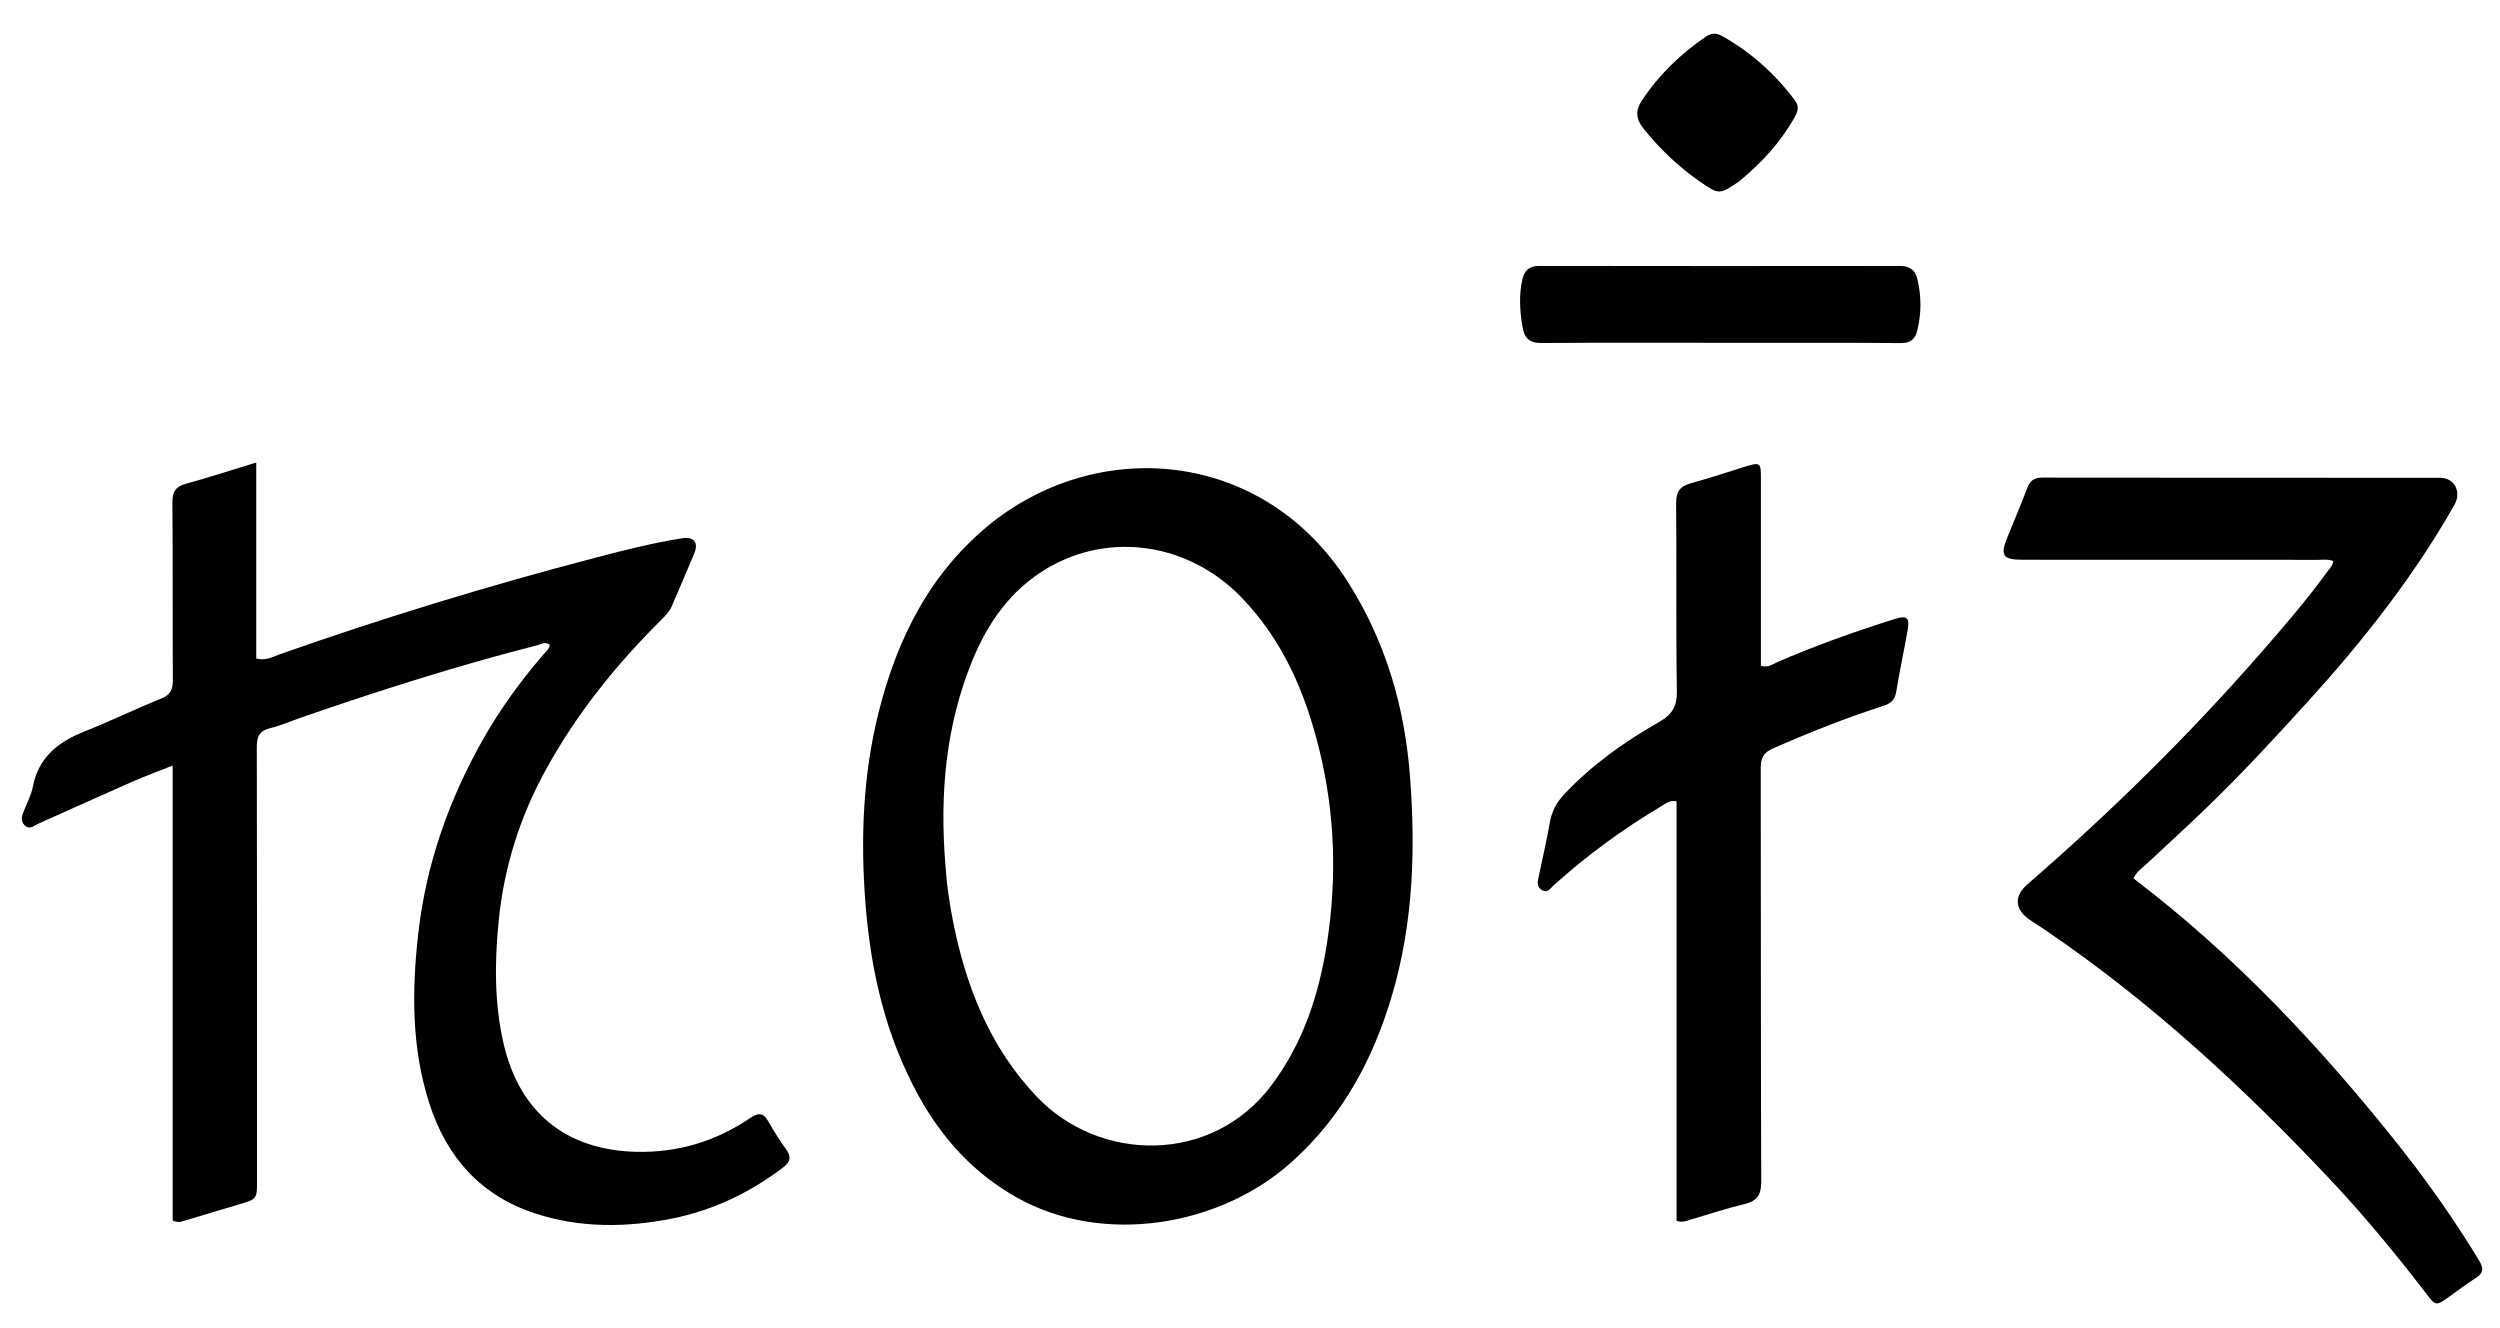 <svg version="1.1" id="Layer_1" xmlns="http://www.w3.org/2000/svg" xmlns:xlink="http://www.w3.org/1999/xlink" x="0px" y="0px"
	 width="100%" viewBox="0 0 1024 544" enable-background="new 0 0 1024 544" xml:space="preserve">
<path fill="#000000" opacity="1" stroke="none" 
	d="
M70.724,420 
	C70.724,384.531 70.724,349.562 70.724,313.574 
	C64.654,315.994 59.255,317.969 54.002,320.277 
	C41.194,325.906 28.461,331.706 15.675,337.387 
	C13.965,338.147 12.208,340.016 10.225,338.178 
	C8.112,336.22 9.049,333.95 9.952,331.717 
	C11.201,328.63 12.82,325.588 13.429,322.366 
	C15.726,310.205 23.832,303.883 34.644,299.597 
	C45.167,295.425 55.36,290.424 65.864,286.2 
	C69.606,284.696 70.819,282.697 70.795,278.785 
	C70.644,254.454 70.83,230.121 70.617,205.792 
	C70.577,201.327 72.011,199.261 76.287,198.095 
	C85.561,195.566 94.707,192.567 104.956,189.44 
	C104.956,216.778 104.956,243.264 104.956,269.757 
	C108.969,270.705 111.634,269.041 114.343,268.086 
	C157.082,253.022 200.381,239.793 244.225,228.344 
	C255.818,225.316 267.44,222.385 279.285,220.476 
	C284.197,219.685 286.241,222.13 284.353,226.725 
	C281.378,233.965 278.22,241.128 275.15,248.328 
	C274.21,250.533 272.579,252.19 270.916,253.837 
	C252.234,272.344 235.911,292.681 223.281,315.825 
	C212.872,334.899 206.471,355.253 204.292,376.909 
	C202.585,393.872 202.408,410.716 206.284,427.509 
	C212.769,455.609 231.856,471.141 260.672,471.785 
	C277.783,472.167 293.237,467.441 307.276,457.946 
	C310.687,455.639 312.696,455.733 314.752,459.419 
	C316.94,463.341 319.387,467.145 322.019,470.783 
	C324.279,473.908 323.71,475.957 320.734,478.213 
	C307.108,488.545 291.975,495.801 275.276,499.121 
	C256.62,502.829 237.828,503.047 219.46,497.111 
	C196.927,489.828 182.922,474.017 175.827,451.868 
	C168.57,429.218 168.662,406.057 171.288,382.655 
	C174.516,353.879 183.931,327.284 198.177,302.265 
	C205.121,290.07 213.371,278.784 222.52,268.149 
	C223.559,266.941 224.927,265.887 225.22,264.202 
	C223.422,262.606 221.847,263.829 220.367,264.207 
	C187.599,272.574 155.404,282.823 123.454,293.866 
	C119.205,295.334 115.058,297.211 110.708,298.241 
	C106.248,299.297 105.178,301.651 105.188,306.011 
	C105.326,365.173 105.279,424.335 105.279,483.498 
	C105.28,491.151 105.279,491.134 97.896,493.319 
	C90.713,495.445 83.545,497.62 76.365,499.756 
	C74.802,500.221 73.266,501.066 70.724,499.941 
	C70.724,473.695 70.724,447.097 70.724,420 
z"/>
<path fill="#000000" opacity="1" stroke="none" 
	d="
M406.739,213.703 
	C451.932,178.477 518.294,184.897 552.276,238.653 
	C567.445,262.649 575.229,289.029 577.467,317.214 
	C579.882,347.612 578.922,377.722 570.306,407.217 
	C562.549,433.769 549.867,457.349 528.954,476.064 
	C499.557,502.37 452.001,510.296 416.686,490.616 
	C398.999,480.759 385.929,466.393 376.243,448.807 
	C362.829,424.452 356.734,398.118 354.538,370.573 
	C352.419,343.987 353.4,317.609 359.884,291.768 
	C367.533,261.282 381.153,234.015 406.739,213.703 
M387.251,354.417 
	C387.751,362.063 388.828,369.625 390.317,377.144 
	C395.648,404.076 405.36,428.865 424.642,449.179 
	C450.216,476.122 496.221,477.08 520.635,444.739 
	C533.918,427.145 540.338,407.06 543.607,385.833 
	C547.649,359.594 546.776,333.324 540.496,307.487 
	C534.806,284.077 525.595,262.341 508.412,244.61 
	C487.171,222.692 455.048,217.56 429.254,232.583 
	C414.2,241.35 404.663,254.885 398.242,270.63 
	C387.393,297.238 384.844,325.062 387.251,354.417 
z"/>
<path fill="#000000" opacity="1" stroke="none" 
	d="
M983.568,470.46 
	C995.211,485.312 1005.839,500.425 1015.423,516.284 
	C1017.421,519.59 1017.25,521.513 1013.937,523.564 
	C1010.262,525.84 1006.859,528.555 1003.321,531.055 
	C997.712,535.018 997.714,535.003 993.659,529.707 
	C981.088,513.292 967.913,497.392 953.71,482.347 
	C918.387,444.929 880.742,410.177 838.061,381.175 
	C835.857,379.677 833.597,378.26 831.394,376.76 
	C825.164,372.519 824.834,367.06 830.47,362.178 
	C864.527,332.676 896.598,301.163 926.228,267.207 
	C935.535,256.541 944.813,245.829 953.12,234.336 
	C954.073,233.018 955.415,231.905 955.695,229.813 
	C953.674,228.972 951.516,229.311 949.437,229.31 
	C909.104,229.285 868.771,229.293 828.438,229.279 
	C820.332,229.277 819.174,227.516 822.226,220.044 
	C824.998,213.261 827.829,206.5 830.463,199.663 
	C831.572,196.783 833.262,195.632 836.426,195.636 
	C890.759,195.712 945.092,195.675 999.425,195.703 
	C1005.398,195.706 1008.352,201.436 1005.317,206.796 
	C988.554,236.399 967.588,262.874 944.773,287.951 
	C931.206,302.863 917.528,317.684 902.98,331.658 
	C895.291,339.044 887.395,346.212 879.623,353.511 
	C877.596,355.414 875.131,356.942 873.872,359.795 
	C915.572,391.489 950.979,429.331 983.568,470.46 
z"/>
<path fill="#000000" opacity="1" stroke="none" 
	d="
M721.266,264.872 
	C721.266,267.818 721.266,270.287 721.266,272.681 
	C724.12,273.638 725.95,272.106 727.811,271.292 
	C743.547,264.415 759.707,258.707 776.071,253.545 
	C781.014,251.985 782.279,252.933 781.398,257.958 
	C779.906,266.472 778.062,274.926 776.68,283.456 
	C776.135,286.823 774.304,288.191 771.349,289.147 
	C755.971,294.12 740.967,300.06 726.171,306.574 
	C722.33,308.265 721.188,310.498 721.197,314.543 
	C721.31,371.028 721.177,427.514 721.404,483.998 
	C721.427,489.626 719.553,491.998 714.341,493.247 
	C706.905,495.03 699.619,497.442 692.278,499.612 
	C690.696,500.08 689.172,500.849 686.716,500.048 
	C686.716,442.87 686.716,385.512 686.716,328.188 
	C683.761,327.681 682.24,329.17 680.593,330.149 
	C664.797,339.539 650.024,350.324 636.375,362.645 
	C635.011,363.876 633.798,366.096 631.353,364.43 
	C629.251,363 629.833,361.049 630.266,359.032 
	C631.871,351.555 633.511,344.082 634.881,336.56 
	C635.691,332.119 637.697,328.522 640.76,325.27 
	C652.071,313.26 665.354,303.808 679.589,295.721 
	C684.822,292.749 686.943,289.428 686.841,283.164 
	C686.425,257.511 686.823,231.845 686.54,206.188 
	C686.485,201.184 688.28,199.102 692.789,197.876 
	C700.335,195.825 707.75,193.296 715.232,191.005 
	C720.809,189.297 721.264,189.604 721.27,195.413 
	C721.291,218.407 721.27,241.401 721.266,264.872 
z"/>
<path fill="#000000" opacity="1" stroke="none" 
	d="
M714,140.416 
	C686.167,140.409 658.833,140.286 631.502,140.499 
	C626.364,140.539 624.357,138.454 623.587,133.766 
	C622.524,127.295 622.092,120.89 623.561,114.437 
	C624.421,110.661 626.495,108.907 630.584,108.914 
	C679.75,109.001 728.915,108.994 778.081,108.932 
	C782.017,108.927 784.41,110.427 785.334,114.264 
	C787.039,121.348 787.058,128.428 785.287,135.494 
	C784.411,138.992 782.461,140.568 778.498,140.531 
	C757.167,140.33 735.833,140.424 714,140.416 
z"/>
<path fill="#000000" opacity="1" stroke="none" 
	d="
M712.267,74.357 
	C704.234,79.735 704.167,79.831 696.32,74.406 
	C687.502,68.309 679.824,60.984 673.122,52.582 
	C670.111,48.807 669.772,45.34 672.429,41.308 
	C679.407,30.723 688.309,22.113 698.746,14.993 
	C700.949,13.49 702.987,13.432 705.244,14.689 
	C717.211,21.357 727.146,30.304 735.313,41.276 
	C737.339,43.997 736.057,46.333 734.723,48.662 
	C729.021,58.617 721.351,66.872 712.267,74.357 
z"/>
</svg>